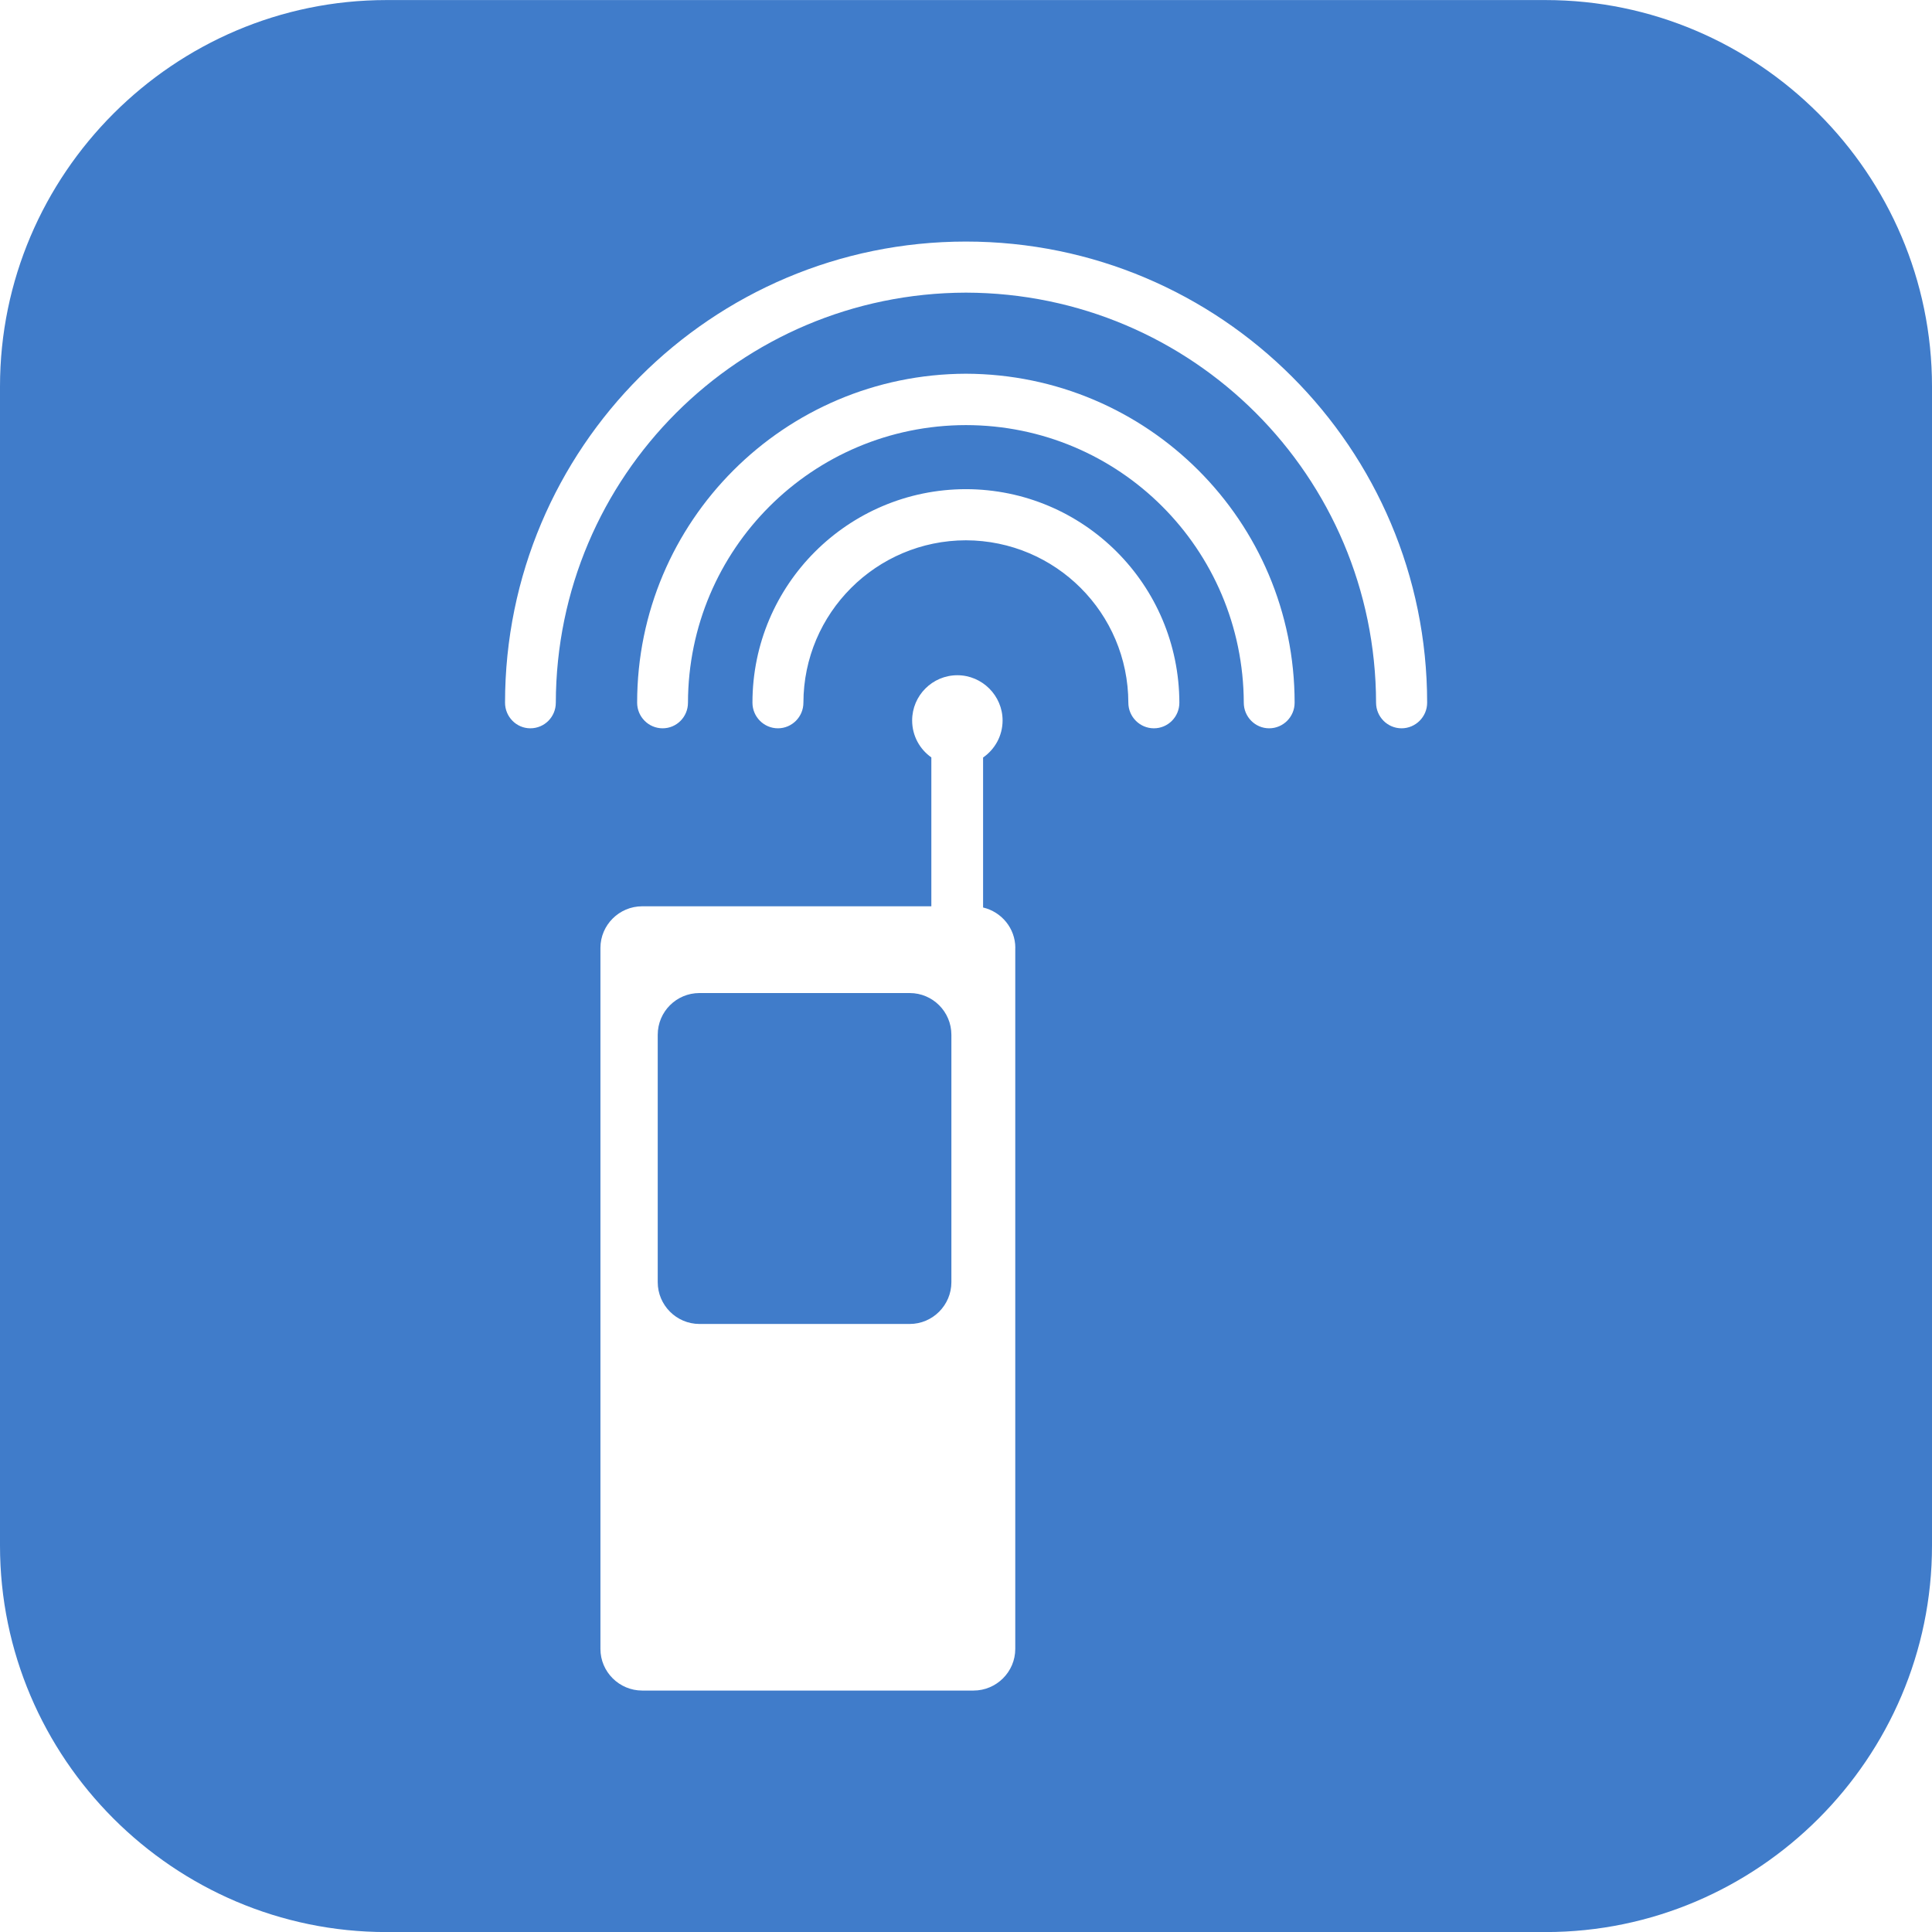 <svg xmlns="http://www.w3.org/2000/svg" viewBox="0 0 32 32" enable-background="new 0 0 32 32"><path fill="#407cca" d="m15.758 17.14v4.097c0 .38-.31.692-.69.692h-3.483c-.382 0-.691-.313-.691-.692v-4.097c0-.383.309-.692.691-.692h3.483c.38-0.0.69.309.69.692m16.242-10.739v19.2c0 3.522-2.88 6.4-6.4 6.4h-19.2c-3.52 0-6.4-2.878-6.4-6.4v-19.2c0-3.52 2.88-6.4 6.4-6.4h19.2c3.52 0 6.4 2.88 6.4 6.4m-15.183 9.3c0-.326-.229-.598-.534-.67v-2.484c.194-.135.323-.358.323-.614 0-.411-.338-.749-.749-.749-.414 0-.749.337-.749.749 0 .254.126.477.318.612v2.466h-4.789c-.38 0-.692.309-.692.69v11.61c0 .381.312.69.692.69h5.487c.381 0 .692-.31.692-.69v-11.61m2.718-4.062c-.005-1.955-1.584-3.534-3.536-3.537-1.951.003-3.535 1.582-3.535 3.537 0 .233.189.424.422.424s.422-.191.422-.424c.003-1.486 1.208-2.687 2.691-2.69 1.488.004 2.687 1.205 2.691 2.69 0 .233.19.424.423.424.235 0.0.422-.191.422-.424m1.909 0c0-3.01-2.436-5.44-5.445-5.449-3.01.009-5.445 2.444-5.445 5.449 0 .233.189.424.422.424.234 0 .42-.191.42-.424.005-2.543 2.062-4.595 4.603-4.598 2.543.002 4.593 2.054 4.603 4.598 0 .233.188.424.42.424.234 0.0.422-.191.422-.424m2.195 0c0-4.215-3.421-7.638-7.639-7.638-4.216 0-7.634 3.423-7.634 7.638 0 .233.188.424.419.424.236 0 .422-.191.422-.424.008-3.752 3.043-6.784 6.793-6.792 3.753.008 6.785 3.04 6.793 6.792 0 .233.189.424.422.424.233 0.0.424-.191.424-.424"/></svg>